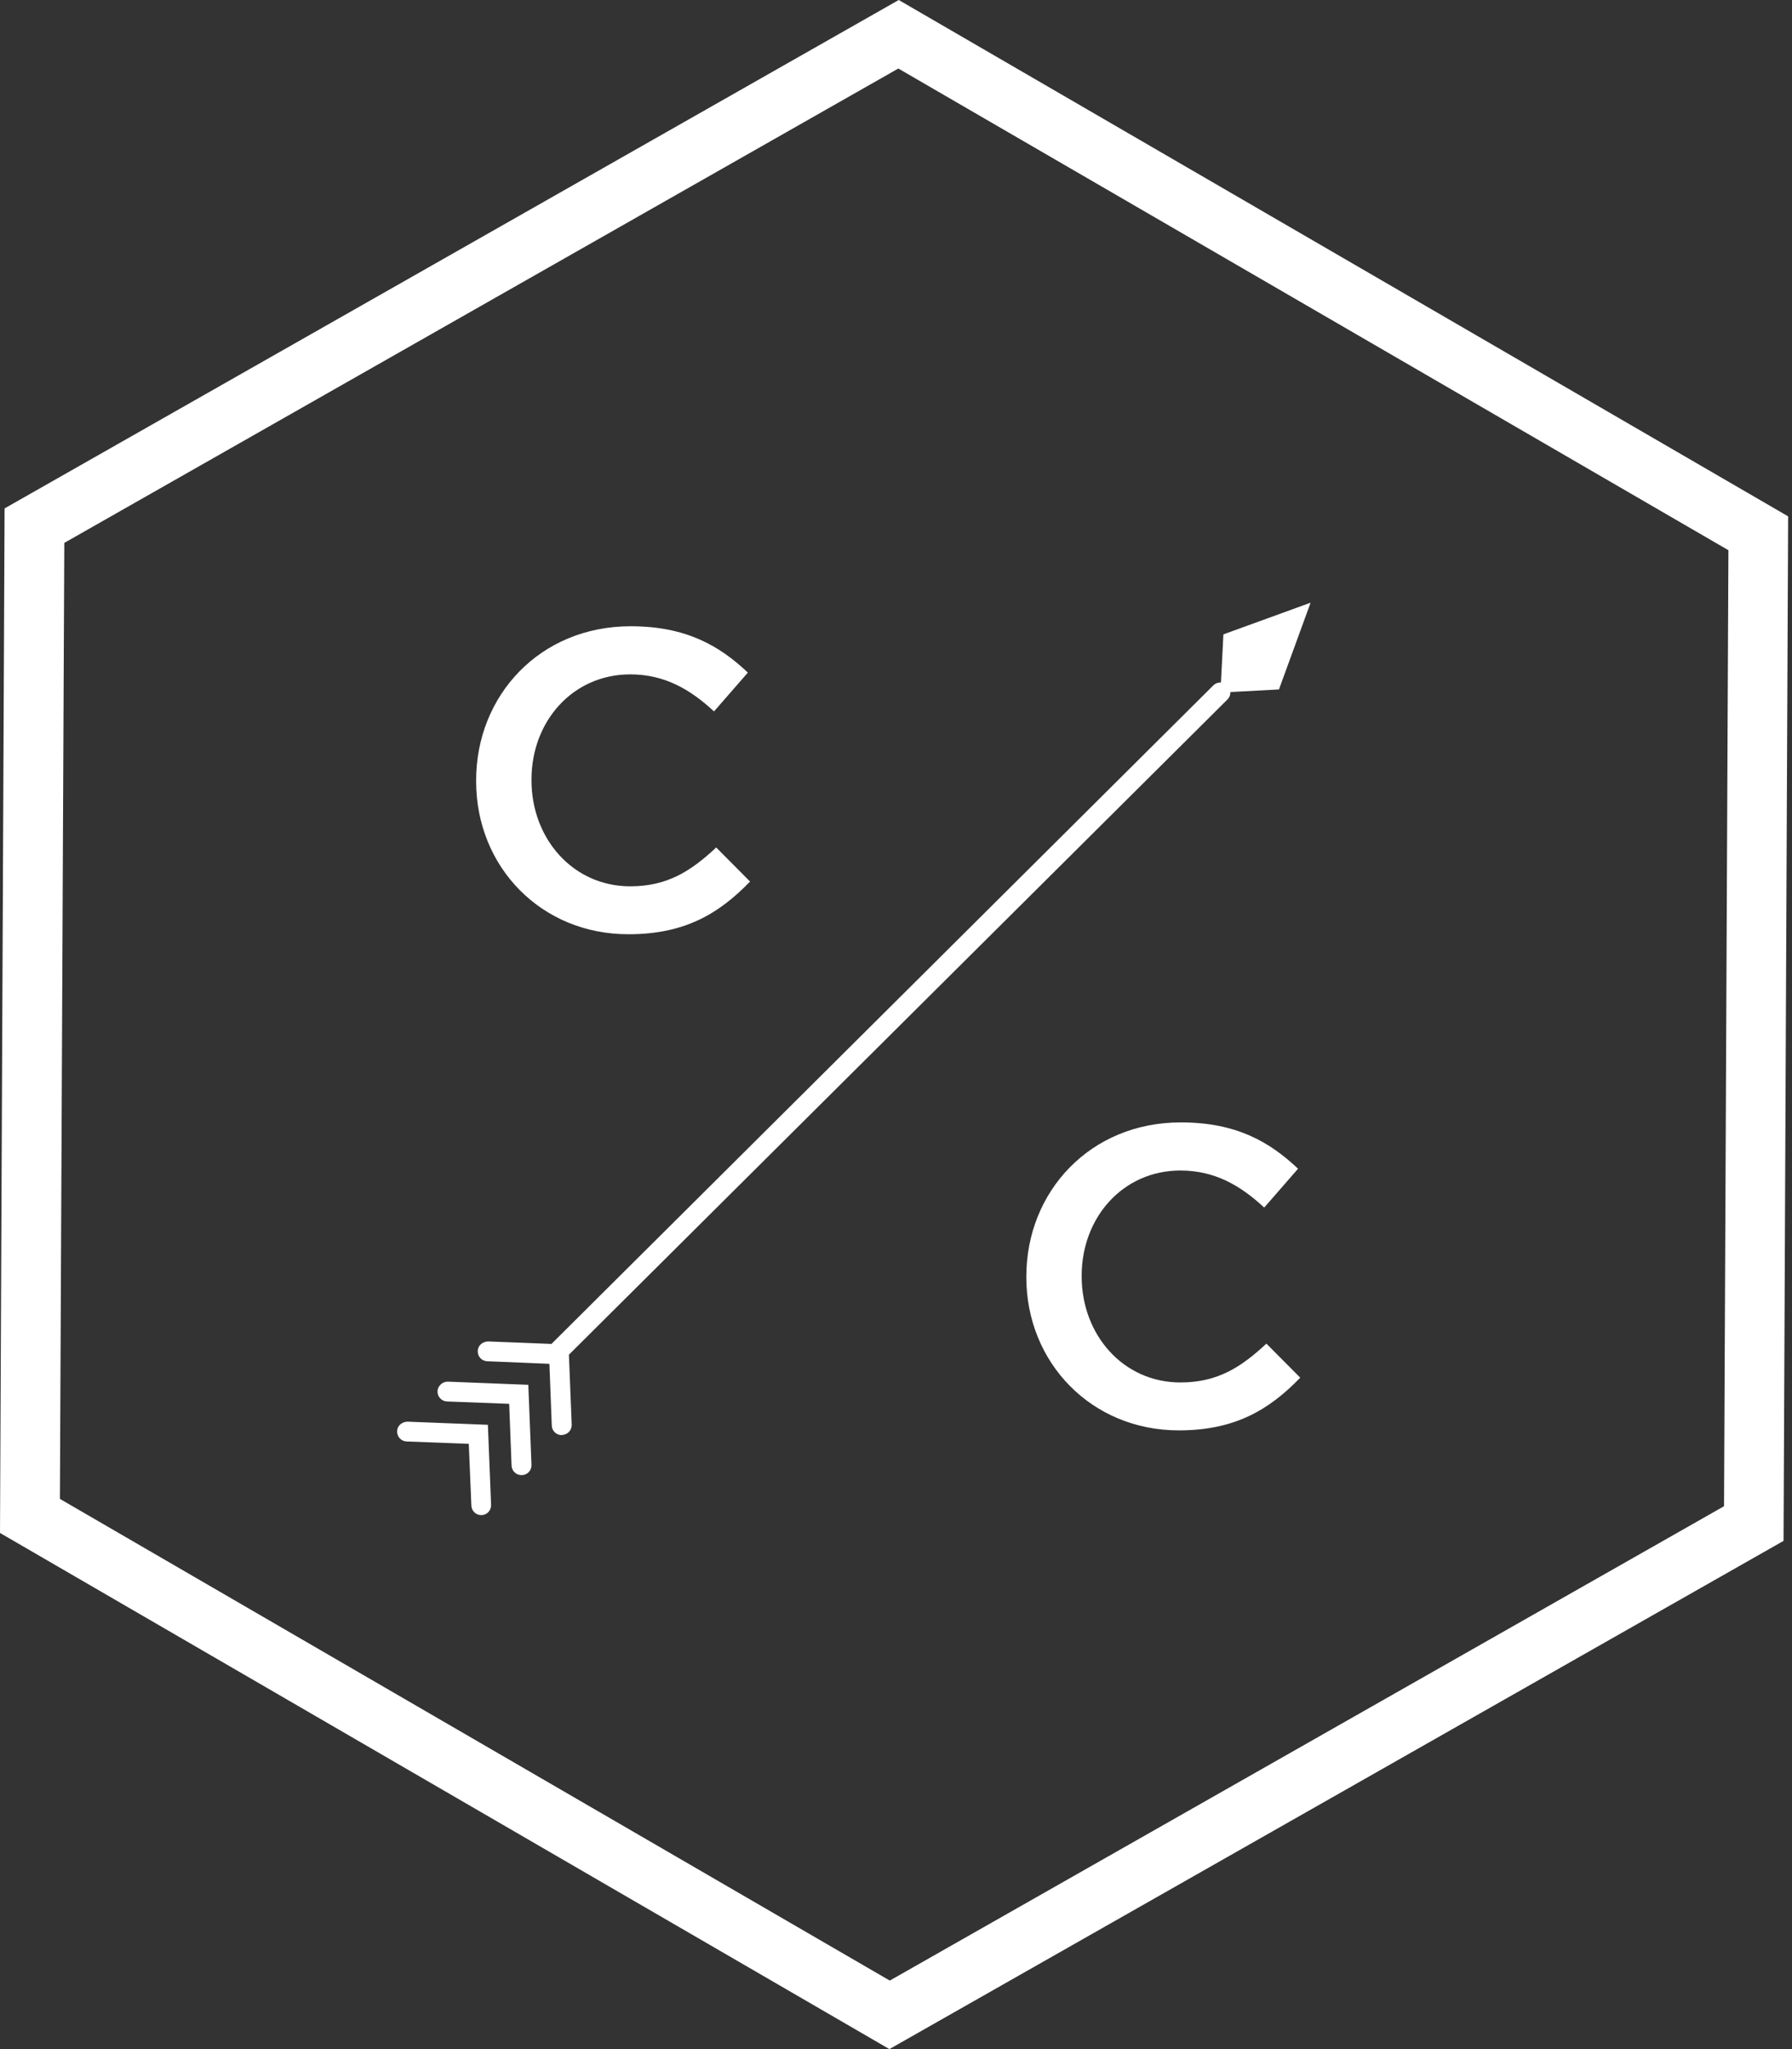 <svg width="70" height="80" viewBox="0 0 70 80" fill="none" xmlns="http://www.w3.org/2000/svg">
<rect x="0" y="0" width="70" height="80" fill="#333333" stroke="none"/>
<path fill-rule="evenodd" clip-rule="evenodd" d="M0 59.849L34.742 80L69.67 60.158L69.849 20.159L35.107 0L0.179 19.849L0 59.849ZM34.757 77.325L2.34 58.519L2.512 21.195L35.091 2.675L67.516 21.481L67.345 58.805L34.757 77.325ZM18.599 30.466V30.505C18.599 33.845 21.142 36.482 24.555 36.474C26.741 36.474 28.078 35.678 29.299 34.417L27.977 33.087C26.974 34.023 26.056 34.603 24.618 34.603C22.378 34.603 20.761 32.739 20.761 30.466V30.435C20.761 28.154 22.378 26.329 24.618 26.329C25.955 26.329 26.958 26.909 27.891 27.775L29.213 26.259C28.093 25.2 26.787 24.45 24.633 24.45C21.088 24.45 18.599 27.156 18.599 30.466ZM40.091 49.867V49.836C40.091 46.526 42.579 43.82 46.125 43.82C48.279 43.82 49.585 44.57 50.705 45.629L49.383 47.145C48.45 46.279 47.447 45.699 46.109 45.699C43.87 45.699 42.253 47.524 42.253 49.805V49.836C42.253 52.109 43.87 53.973 46.109 53.973C47.548 53.973 48.465 53.393 49.469 52.457L50.791 53.787C49.57 55.047 48.232 55.844 46.047 55.844C42.634 55.844 40.091 53.199 40.091 49.867ZM51.195 23.53L47.789 24.767L47.693 26.647C47.586 26.64 47.477 26.678 47.392 26.762L21.541 52.469L19.066 52.372C18.848 52.38 18.669 52.527 18.662 52.743C18.654 52.96 18.817 53.138 19.035 53.145L21.461 53.246L21.554 55.658C21.562 55.867 21.733 56.029 21.943 56.029C21.951 56.029 21.951 56.029 21.958 56.022C22.176 56.014 22.339 55.836 22.332 55.62L22.223 52.89L47.945 27.311C48.027 27.229 48.066 27.124 48.061 27.019L49.959 26.917L51.195 23.53ZM19.983 57.22C19.991 57.429 20.162 57.591 20.372 57.591H20.388C20.605 57.584 20.769 57.406 20.761 57.189L20.637 54.065L17.495 53.942C17.293 53.934 17.099 54.104 17.091 54.313C17.083 54.529 17.246 54.707 17.464 54.715L19.89 54.808L19.983 57.22ZM18.802 59.153C18.592 59.153 18.421 58.991 18.413 58.782L18.312 56.37L15.886 56.277C15.668 56.269 15.505 56.091 15.512 55.875C15.52 55.658 15.699 55.511 15.917 55.504L19.058 55.627L19.183 58.751C19.19 58.968 19.027 59.145 18.809 59.153H18.802Z" fill="white"/>
</svg>
